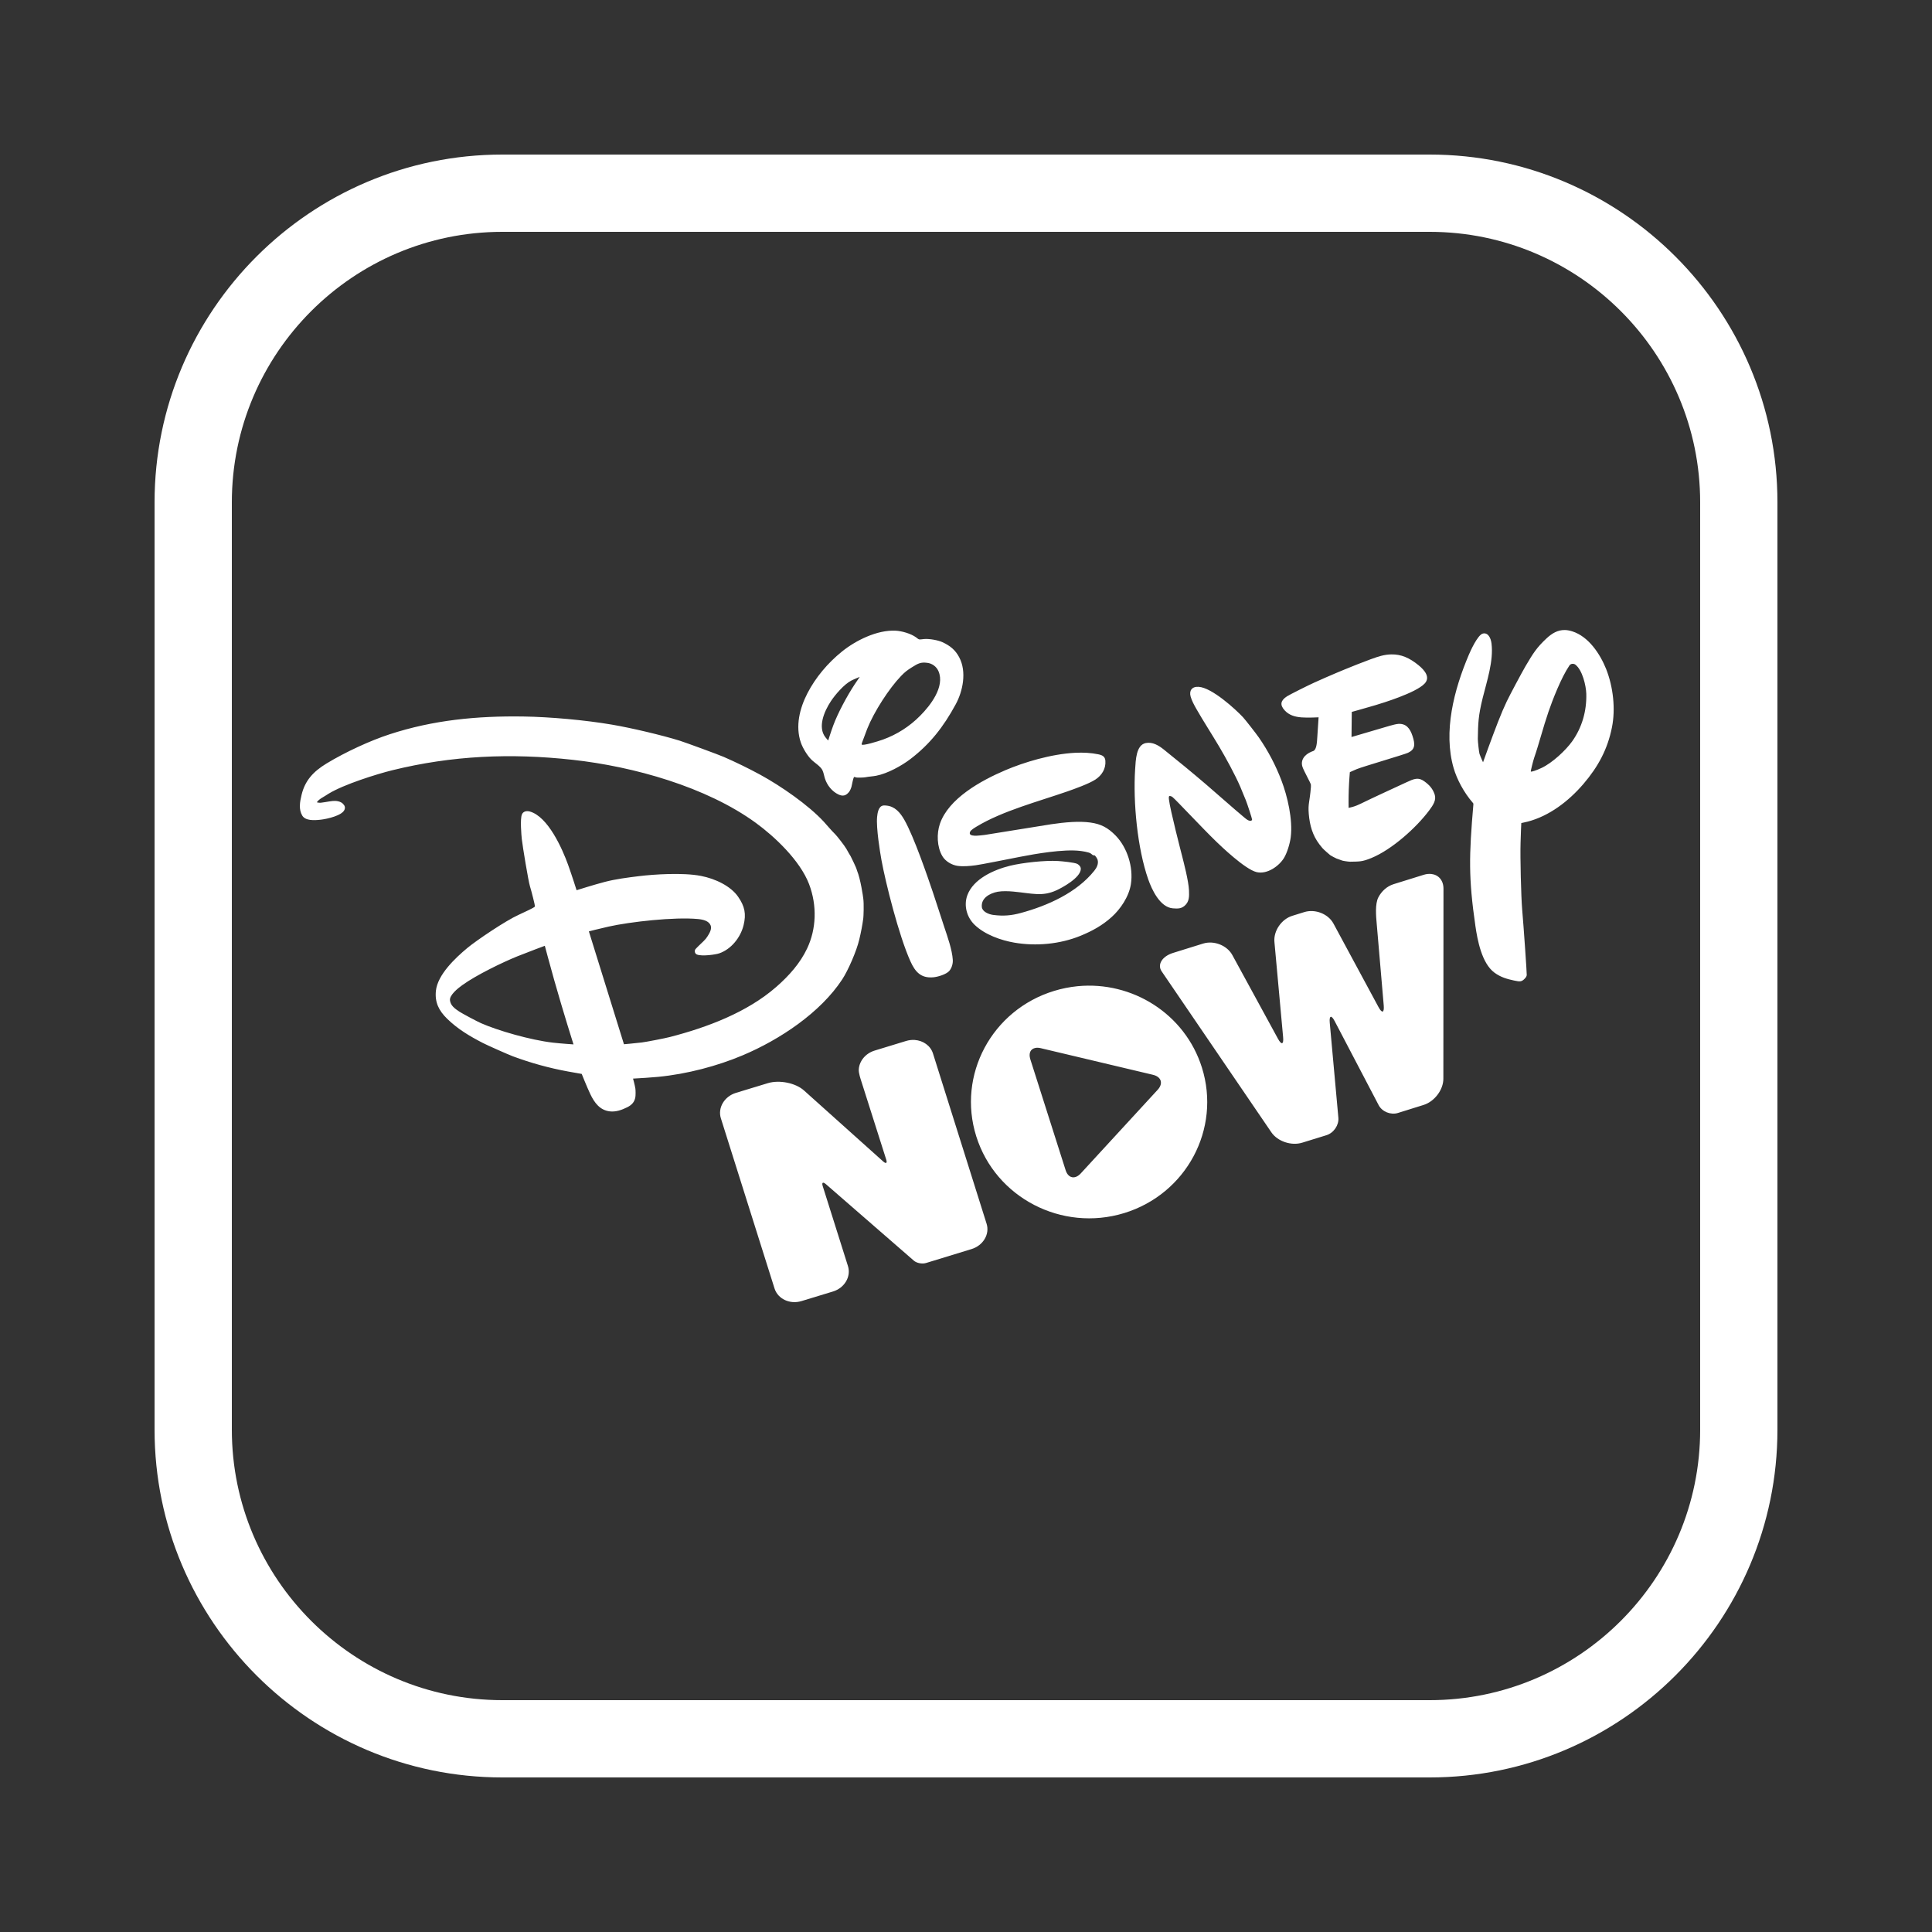 <svg xmlns="http://www.w3.org/2000/svg"  viewBox="0 0 50 50" width="50px" height="50px"><rect x="0" y="0" width="50" height="50" fill="#333333" stroke="none"/><path d="M 13 4 C 8.038 4 4 8.037 4 13 L 4 37 C 4 41.963 8.038 46 13 46 L 37 46 C 41.962 46 46 41.963 46 37 L 46 13 C 46 8.037 41.962 4 37 4 L 13 4 z M 13 6 L 37 6 C 40.86 6 44 9.141 44 13 L 44 37 C 44 40.859 40.86 44 37 44 L 13 44 C 9.14 44 6 40.859 6 37 L 6 13 C 6 9.141 9.14 6 13 6 z M 40.494 16.305 C 40.315 16.303 40.166 16.388 40.018 16.527 C 39.768 16.762 39.679 16.904 39.482 17.238 C 39.388 17.398 39.072 17.99 38.994 18.154 C 38.917 18.316 38.854 18.465 38.768 18.684 C 38.611 19.085 38.381 19.727 38.381 19.727 C 38.381 19.727 38.323 19.607 38.289 19.508 C 38.277 19.473 38.245 19.187 38.246 19.123 C 38.253 18.716 38.256 18.534 38.373 18.059 C 38.478 17.634 38.657 17.106 38.6 16.652 C 38.583 16.515 38.514 16.365 38.377 16.396 C 38.24 16.428 38.046 16.869 38.016 16.939 C 37.625 17.856 37.349 18.938 37.619 19.875 C 37.704 20.17 37.888 20.514 38.117 20.777 C 38.131 20.793 38.133 20.796 38.131 20.818 C 38.017 22.145 38.003 22.722 38.184 23.969 C 38.236 24.327 38.347 24.929 38.676 25.172 C 38.842 25.294 39.006 25.338 39.189 25.377 C 39.33 25.406 39.378 25.415 39.461 25.326 C 39.496 25.288 39.504 25.273 39.512 25.236 C 39.517 25.206 39.433 23.989 39.393 23.527 C 39.366 23.214 39.34 22.194 39.352 21.809 C 39.357 21.587 39.371 21.301 39.371 21.301 C 39.371 21.301 39.46 21.281 39.535 21.264 C 40.091 21.119 40.591 20.741 40.98 20.287 C 41.361 19.842 41.605 19.388 41.717 18.824 C 41.812 18.351 41.752 17.782 41.566 17.312 C 41.409 16.922 41.112 16.471 40.686 16.338 C 40.618 16.317 40.554 16.305 40.494 16.305 z M 23.18 16.322 C 22.697 16.297 22.142 16.578 21.791 16.861 C 21.418 17.161 21.105 17.538 20.898 17.938 C 20.693 18.335 20.58 18.797 20.727 19.221 C 20.774 19.356 20.891 19.553 20.996 19.656 C 21.084 19.744 21.226 19.824 21.281 19.926 C 21.314 19.987 21.325 20.074 21.35 20.15 C 21.406 20.323 21.533 20.483 21.699 20.561 C 21.817 20.617 21.9 20.59 21.977 20.49 C 21.998 20.463 22.026 20.401 22.037 20.357 C 22.058 20.274 22.073 20.163 22.1 20.111 C 22.104 20.104 22.134 20.111 22.16 20.121 C 22.181 20.128 22.353 20.125 22.398 20.115 C 22.486 20.097 22.585 20.094 22.676 20.076 C 22.97 20.02 23.336 19.816 23.559 19.646 C 24.068 19.258 24.417 18.812 24.734 18.227 C 24.919 17.887 25.023 17.384 24.824 17.01 C 24.725 16.824 24.595 16.714 24.389 16.619 C 24.286 16.571 24.053 16.524 23.906 16.539 C 23.862 16.543 23.81 16.553 23.787 16.547 C 23.761 16.54 23.736 16.515 23.707 16.494 C 23.571 16.396 23.337 16.33 23.18 16.322 z M 36.006 16.936 C 35.921 16.937 35.831 16.95 35.736 16.975 C 35.488 17.039 34.74 17.349 34.578 17.418 C 34.39 17.497 34.207 17.578 34.012 17.666 C 33.855 17.736 33.367 17.981 33.307 18.021 C 33.144 18.127 33.114 18.239 33.248 18.385 C 33.363 18.509 33.507 18.552 33.684 18.566 C 33.841 18.579 34.125 18.564 34.125 18.564 C 34.125 18.564 34.104 18.869 34.092 19.068 C 34.083 19.21 34.075 19.387 33.996 19.432 C 33.984 19.439 33.969 19.442 33.951 19.449 C 33.746 19.531 33.655 19.684 33.707 19.844 C 33.741 19.949 33.917 20.257 33.926 20.307 C 33.928 20.328 33.928 20.348 33.926 20.369 C 33.895 20.766 33.848 20.79 33.871 21.066 C 33.896 21.36 33.969 21.618 34.145 21.85 C 34.169 21.882 34.192 21.909 34.223 21.947 C 34.26 21.991 34.42 22.128 34.428 22.133 C 34.481 22.165 34.534 22.193 34.59 22.219 C 34.624 22.233 34.723 22.264 34.721 22.266 C 34.722 22.274 34.895 22.302 34.941 22.301 C 35.179 22.296 35.248 22.305 35.492 22.205 C 36.021 21.988 36.651 21.423 36.986 20.975 C 37.093 20.833 37.176 20.704 37.129 20.561 C 37.078 20.41 36.995 20.317 36.859 20.219 C 36.703 20.107 36.598 20.153 36.389 20.25 C 36.001 20.43 35.528 20.646 35.213 20.801 C 35.155 20.83 35.081 20.861 35.004 20.883 C 34.958 20.896 34.902 20.908 34.902 20.908 C 34.902 20.908 34.898 20.674 34.906 20.438 C 34.914 20.212 34.934 19.984 34.934 19.984 C 34.934 19.984 35.026 19.941 35.115 19.904 C 35.258 19.844 36.346 19.526 36.439 19.482 C 36.618 19.397 36.633 19.278 36.555 19.045 C 36.49 18.846 36.386 18.723 36.191 18.734 C 36.14 18.737 36.054 18.758 35.967 18.783 C 35.611 18.886 34.977 19.074 34.977 19.074 L 34.984 18.424 C 34.984 18.424 35.344 18.325 35.602 18.248 C 35.764 18.199 36.645 17.933 36.871 17.689 C 37.018 17.53 36.879 17.353 36.713 17.217 C 36.48 17.026 36.261 16.93 36.006 16.936 z M 23.996 17.154 C 24.126 17.169 24.238 17.253 24.289 17.373 C 24.456 17.769 24.084 18.253 23.814 18.523 C 23.543 18.798 23.216 19.008 22.854 19.139 C 22.71 19.191 22.323 19.307 22.301 19.268 C 22.295 19.259 22.309 19.214 22.33 19.164 C 22.364 19.084 22.401 18.967 22.443 18.863 C 22.62 18.418 23.011 17.815 23.318 17.496 C 23.422 17.388 23.476 17.348 23.598 17.271 C 23.765 17.165 23.834 17.133 23.996 17.154 z M 40.691 17.18 C 40.72 17.177 40.749 17.186 40.768 17.199 C 40.954 17.339 41.046 17.746 41.053 17.951 C 41.066 18.403 40.941 18.829 40.689 19.184 C 40.523 19.416 40.18 19.739 39.898 19.873 C 39.765 19.936 39.631 19.981 39.617 19.967 C 39.61 19.96 39.678 19.687 39.705 19.609 C 39.828 19.256 39.938 18.817 40.074 18.422 C 40.176 18.124 40.401 17.541 40.615 17.225 C 40.635 17.195 40.663 17.182 40.691 17.18 z M 22.25 17.518 C 22.25 17.518 22.179 17.621 22.119 17.711 C 21.924 18.006 21.681 18.459 21.566 18.771 C 21.502 18.943 21.434 19.164 21.434 19.164 C 21.434 19.164 21.389 19.118 21.361 19.08 C 21.159 18.821 21.325 18.416 21.504 18.146 C 21.612 17.982 21.844 17.71 22.029 17.615 C 22.107 17.575 22.25 17.518 22.25 17.518 z M 31.02 17.775 C 30.844 17.764 30.77 17.876 30.814 18.029 C 30.844 18.134 30.901 18.239 30.959 18.342 C 31.14 18.659 31.358 18.994 31.551 19.32 C 31.724 19.611 31.962 20.046 32.1 20.365 C 32.147 20.475 32.185 20.579 32.24 20.705 C 32.274 20.785 32.408 21.196 32.404 21.211 C 32.396 21.244 32.36 21.253 32.311 21.232 C 32.274 21.216 32.235 21.184 32.197 21.152 C 31.88 20.887 31.552 20.591 31.211 20.299 C 30.852 19.992 30.486 19.691 30.117 19.396 C 29.984 19.29 29.827 19.196 29.654 19.23 C 29.402 19.279 29.393 19.669 29.377 19.91 C 29.322 20.755 29.434 21.955 29.717 22.76 C 29.804 23.007 30.016 23.484 30.357 23.508 C 30.49 23.518 30.57 23.515 30.656 23.443 C 30.778 23.339 30.778 23.205 30.771 23.043 C 30.76 22.796 30.635 22.321 30.586 22.127 C 30.578 22.096 30.279 20.945 30.252 20.689 C 30.248 20.653 30.243 20.6 30.27 20.6 C 30.3 20.601 30.328 20.613 30.35 20.633 C 30.442 20.708 31.107 21.423 31.477 21.781 C 31.585 21.885 32.22 22.498 32.52 22.57 C 32.795 22.636 33.103 22.412 33.229 22.205 C 33.31 22.072 33.382 21.836 33.404 21.668 C 33.462 21.212 33.318 20.602 33.164 20.199 C 33.015 19.807 32.819 19.433 32.58 19.088 C 32.509 18.985 32.229 18.627 32.166 18.559 C 31.977 18.357 31.365 17.795 31.02 17.775 z M 13.545 18.543 C 12.345 18.525 11.209 18.635 10.082 19.004 C 9.584 19.166 8.94 19.462 8.449 19.76 C 8.103 19.971 7.893 20.204 7.805 20.57 C 7.76 20.753 7.727 20.947 7.822 21.107 C 7.903 21.243 8.128 21.234 8.305 21.213 C 8.475 21.193 8.851 21.106 8.914 20.959 C 8.941 20.895 8.924 20.849 8.871 20.797 C 8.814 20.741 8.707 20.72 8.613 20.729 C 8.507 20.739 8.311 20.782 8.26 20.775 C 8.231 20.771 8.199 20.764 8.199 20.764 C 8.199 20.764 8.209 20.75 8.217 20.74 C 8.232 20.718 8.294 20.668 8.336 20.645 C 8.391 20.615 8.446 20.576 8.504 20.541 C 8.903 20.298 9.755 20.032 10.152 19.934 C 11.695 19.554 13.215 19.486 14.822 19.664 C 16.398 19.837 18.285 20.366 19.562 21.297 C 20.047 21.65 20.703 22.267 20.938 22.879 C 21.151 23.439 21.126 24.043 20.889 24.545 C 20.71 24.925 20.424 25.249 20.092 25.539 C 19.336 26.201 18.297 26.59 17.336 26.838 C 17.21 26.871 16.725 26.965 16.609 26.979 C 16.407 27.003 16.148 27.025 16.148 27.025 L 15.24 24.104 C 15.24 24.104 15.539 24.027 15.752 23.98 C 16.296 23.858 17.453 23.725 18.07 23.785 C 18.201 23.798 18.346 23.835 18.391 23.949 C 18.424 24.037 18.373 24.134 18.314 24.227 C 18.287 24.271 18.256 24.31 18.215 24.35 C 18.134 24.428 17.997 24.558 17.99 24.576 C 17.971 24.625 17.985 24.682 18.037 24.703 C 18.167 24.756 18.525 24.704 18.615 24.672 C 18.919 24.567 19.164 24.269 19.244 23.943 C 19.315 23.652 19.275 23.457 19.102 23.207 C 18.914 22.935 18.519 22.741 18.137 22.668 C 17.673 22.578 16.922 22.628 16.543 22.674 C 16.246 22.71 15.932 22.751 15.658 22.822 C 15.375 22.895 14.922 23.039 14.922 23.039 C 14.922 23.039 14.797 22.643 14.703 22.383 C 14.549 21.955 14.181 21.134 13.713 21.002 C 13.628 20.978 13.537 20.998 13.506 21.08 C 13.458 21.203 13.493 21.609 13.504 21.713 C 13.525 21.906 13.674 22.804 13.715 22.936 C 13.757 23.069 13.849 23.44 13.844 23.453 C 13.842 23.46 13.837 23.467 13.832 23.473 C 13.819 23.488 13.579 23.606 13.422 23.676 C 13.089 23.825 12.333 24.336 12.098 24.531 C 11.778 24.796 11.324 25.228 11.281 25.643 C 11.251 25.94 11.355 26.152 11.57 26.363 C 11.845 26.633 12.157 26.817 12.496 26.992 C 12.618 27.055 13.153 27.292 13.275 27.338 C 13.738 27.51 14.213 27.641 14.699 27.73 C 14.861 27.76 15.055 27.793 15.055 27.793 C 15.055 27.793 15.186 28.123 15.275 28.311 C 15.385 28.543 15.526 28.731 15.781 28.762 C 15.936 28.781 16.094 28.726 16.236 28.654 C 16.353 28.595 16.422 28.517 16.443 28.395 C 16.451 28.348 16.451 28.216 16.443 28.168 C 16.425 28.062 16.383 27.914 16.383 27.914 C 16.599 27.903 16.815 27.888 17.031 27.869 C 17.785 27.796 18.567 27.587 19.219 27.312 C 20.18 26.907 21.233 26.207 21.797 25.346 C 21.949 25.115 22.169 24.611 22.238 24.314 C 22.282 24.132 22.317 23.95 22.342 23.764 C 22.348 23.724 22.361 23.394 22.342 23.258 C 22.336 23.199 22.271 22.751 22.18 22.531 C 22.157 22.435 22.032 22.201 22.014 22.158 C 22.009 22.154 21.945 22.042 21.902 21.965 C 21.859 21.888 21.66 21.634 21.619 21.594 C 21.499 21.476 21.416 21.37 21.32 21.266 C 20.919 20.832 20.212 20.343 19.67 20.047 C 19.363 19.881 19.049 19.728 18.729 19.588 C 18.593 19.529 17.733 19.213 17.588 19.168 C 17.131 19.026 16.335 18.838 15.84 18.754 C 15.151 18.636 14.231 18.553 13.545 18.543 z M 27.826 19.482 C 27.195 19.514 26.492 19.732 26.025 19.93 C 25.381 20.204 24.548 20.666 24.324 21.322 C 24.239 21.572 24.246 21.916 24.389 22.158 C 24.468 22.292 24.633 22.387 24.779 22.408 C 24.925 22.429 25.096 22.414 25.252 22.393 C 25.403 22.372 26.019 22.249 26.412 22.172 C 26.787 22.099 27.52 21.97 27.951 22.021 C 27.986 22.025 28.174 22.05 28.229 22.088 C 28.254 22.106 28.285 22.137 28.299 22.137 C 28.304 22.137 28.309 22.133 28.314 22.133 C 28.353 22.135 28.402 22.238 28.406 22.252 C 28.435 22.355 28.383 22.457 28.32 22.535 C 27.866 23.102 27.114 23.44 26.414 23.629 C 26.177 23.693 25.972 23.713 25.703 23.678 C 25.587 23.663 25.423 23.595 25.41 23.475 C 25.385 23.244 25.613 23.117 25.822 23.078 C 25.939 23.057 26.101 23.062 26.225 23.074 C 26.722 23.121 26.97 23.211 27.346 23.039 C 27.485 22.975 27.963 22.719 27.971 22.49 C 27.973 22.434 27.931 22.386 27.883 22.359 C 27.813 22.32 27.473 22.288 27.381 22.283 C 27.051 22.262 26.457 22.327 26.137 22.406 C 25.719 22.51 25.191 22.745 25.035 23.168 C 24.937 23.434 25.02 23.736 25.219 23.93 C 25.489 24.194 25.915 24.337 26.248 24.395 C 26.81 24.493 27.436 24.435 27.967 24.217 C 28.271 24.092 28.527 23.95 28.766 23.736 C 28.996 23.53 29.218 23.205 29.268 22.879 C 29.335 22.441 29.173 21.932 28.871 21.623 C 28.672 21.42 28.493 21.325 28.219 21.287 C 27.923 21.246 27.561 21.279 27.199 21.332 C 27.177 21.335 27.173 21.336 27.152 21.34 L 25.49 21.607 C 25.468 21.611 25.463 21.611 25.441 21.613 C 25.366 21.618 25.031 21.678 25.109 21.521 C 25.132 21.477 25.222 21.423 25.275 21.391 C 25.946 20.985 26.877 20.742 27.629 20.48 C 27.797 20.421 28.179 20.286 28.35 20.174 C 28.513 20.067 28.623 19.897 28.607 19.689 C 28.598 19.58 28.535 19.545 28.422 19.521 C 28.239 19.483 28.037 19.472 27.826 19.482 z M 22.865 20.846 C 22.732 20.858 22.708 21.05 22.699 21.146 C 22.673 21.429 22.776 22.058 22.811 22.252 C 22.918 22.841 23.262 24.213 23.561 24.877 C 23.686 25.155 23.834 25.317 24.146 25.293 C 24.273 25.283 24.488 25.216 24.566 25.129 C 24.634 25.052 24.664 24.934 24.658 24.842 C 24.643 24.586 24.524 24.249 24.439 23.996 C 24.339 23.696 24.245 23.394 24.143 23.092 C 24.006 22.688 23.655 21.658 23.404 21.217 C 23.296 21.028 23.16 20.867 22.938 20.848 C 22.913 20.845 22.889 20.844 22.865 20.846 z M 37.047 22.619 C 36.986 22.612 36.918 22.617 36.848 22.639 L 36.064 22.883 C 35.895 22.936 35.754 23.065 35.672 23.223 C 35.582 23.396 35.612 23.714 35.629 23.904 L 35.811 26.023 C 35.827 26.213 35.767 26.232 35.676 26.064 L 34.51 23.902 C 34.374 23.65 34.036 23.517 33.754 23.605 L 33.445 23.701 C 33.163 23.788 32.956 24.092 32.982 24.377 L 33.207 26.842 C 33.225 27.032 33.165 27.051 33.074 26.883 L 31.893 24.717 C 31.756 24.466 31.416 24.332 31.135 24.42 L 30.357 24.662 C 30.075 24.75 29.944 24.964 30.064 25.139 L 32.902 29.303 C 33.063 29.54 33.422 29.66 33.703 29.572 L 34.328 29.379 C 34.516 29.321 34.654 29.118 34.637 28.928 L 34.414 26.469 C 34.397 26.279 34.455 26.261 34.543 26.43 L 35.68 28.602 C 35.769 28.771 35.992 28.862 36.18 28.803 L 36.842 28.596 C 37.124 28.508 37.354 28.205 37.354 27.918 L 37.357 23 C 37.358 22.785 37.23 22.641 37.047 22.619 z M 14.1 24.477 C 14.1 24.477 14.216 24.915 14.34 25.355 C 14.576 26.189 14.842 27.029 14.842 27.029 C 14.842 27.029 14.514 27.007 14.312 26.984 C 13.725 26.916 12.882 26.671 12.447 26.479 C 12.343 26.433 11.964 26.231 11.893 26.184 C 11.772 26.104 11.66 26.025 11.645 25.887 C 11.63 25.753 11.852 25.575 11.963 25.496 C 12.333 25.229 13.014 24.902 13.383 24.752 C 13.674 24.635 14.1 24.477 14.1 24.477 z M 27.887 25.523 C 27.685 25.543 27.481 25.583 27.279 25.645 C 25.667 26.138 24.766 27.823 25.266 29.41 C 25.766 30.997 27.48 31.887 29.092 31.395 C 30.704 30.902 31.605 29.215 31.105 27.627 C 30.667 26.237 29.301 25.385 27.887 25.523 z M 23.672 26.914 C 23.599 26.909 23.523 26.918 23.447 26.941 L 22.635 27.189 C 22.397 27.262 22.238 27.462 22.225 27.676 C 22.219 27.771 22.27 27.918 22.299 28.008 L 22.936 30.012 C 22.965 30.103 22.93 30.124 22.857 30.059 L 20.807 28.221 C 20.59 28.026 20.17 27.941 19.869 28.033 L 19.047 28.283 C 18.746 28.375 18.571 28.67 18.656 28.941 L 20.045 33.346 C 20.131 33.617 20.441 33.763 20.742 33.672 L 21.557 33.424 C 21.858 33.332 22.031 33.037 21.945 32.766 L 21.291 30.693 C 21.263 30.602 21.299 30.581 21.373 30.645 L 23.652 32.627 C 23.726 32.691 23.867 32.716 23.967 32.686 L 25.143 32.326 C 25.444 32.234 25.619 31.941 25.533 31.67 L 24.146 27.266 C 24.083 27.062 23.891 26.929 23.672 26.914 z M 26.793 27.121 C 26.834 27.113 26.882 27.114 26.936 27.127 L 29.84 27.816 C 30.056 27.868 30.11 28.041 29.961 28.203 L 27.969 30.369 C 27.819 30.531 27.644 30.493 27.578 30.283 L 26.664 27.412 C 26.615 27.255 26.671 27.145 26.793 27.121 z"  fill="#ffffff"/></svg>